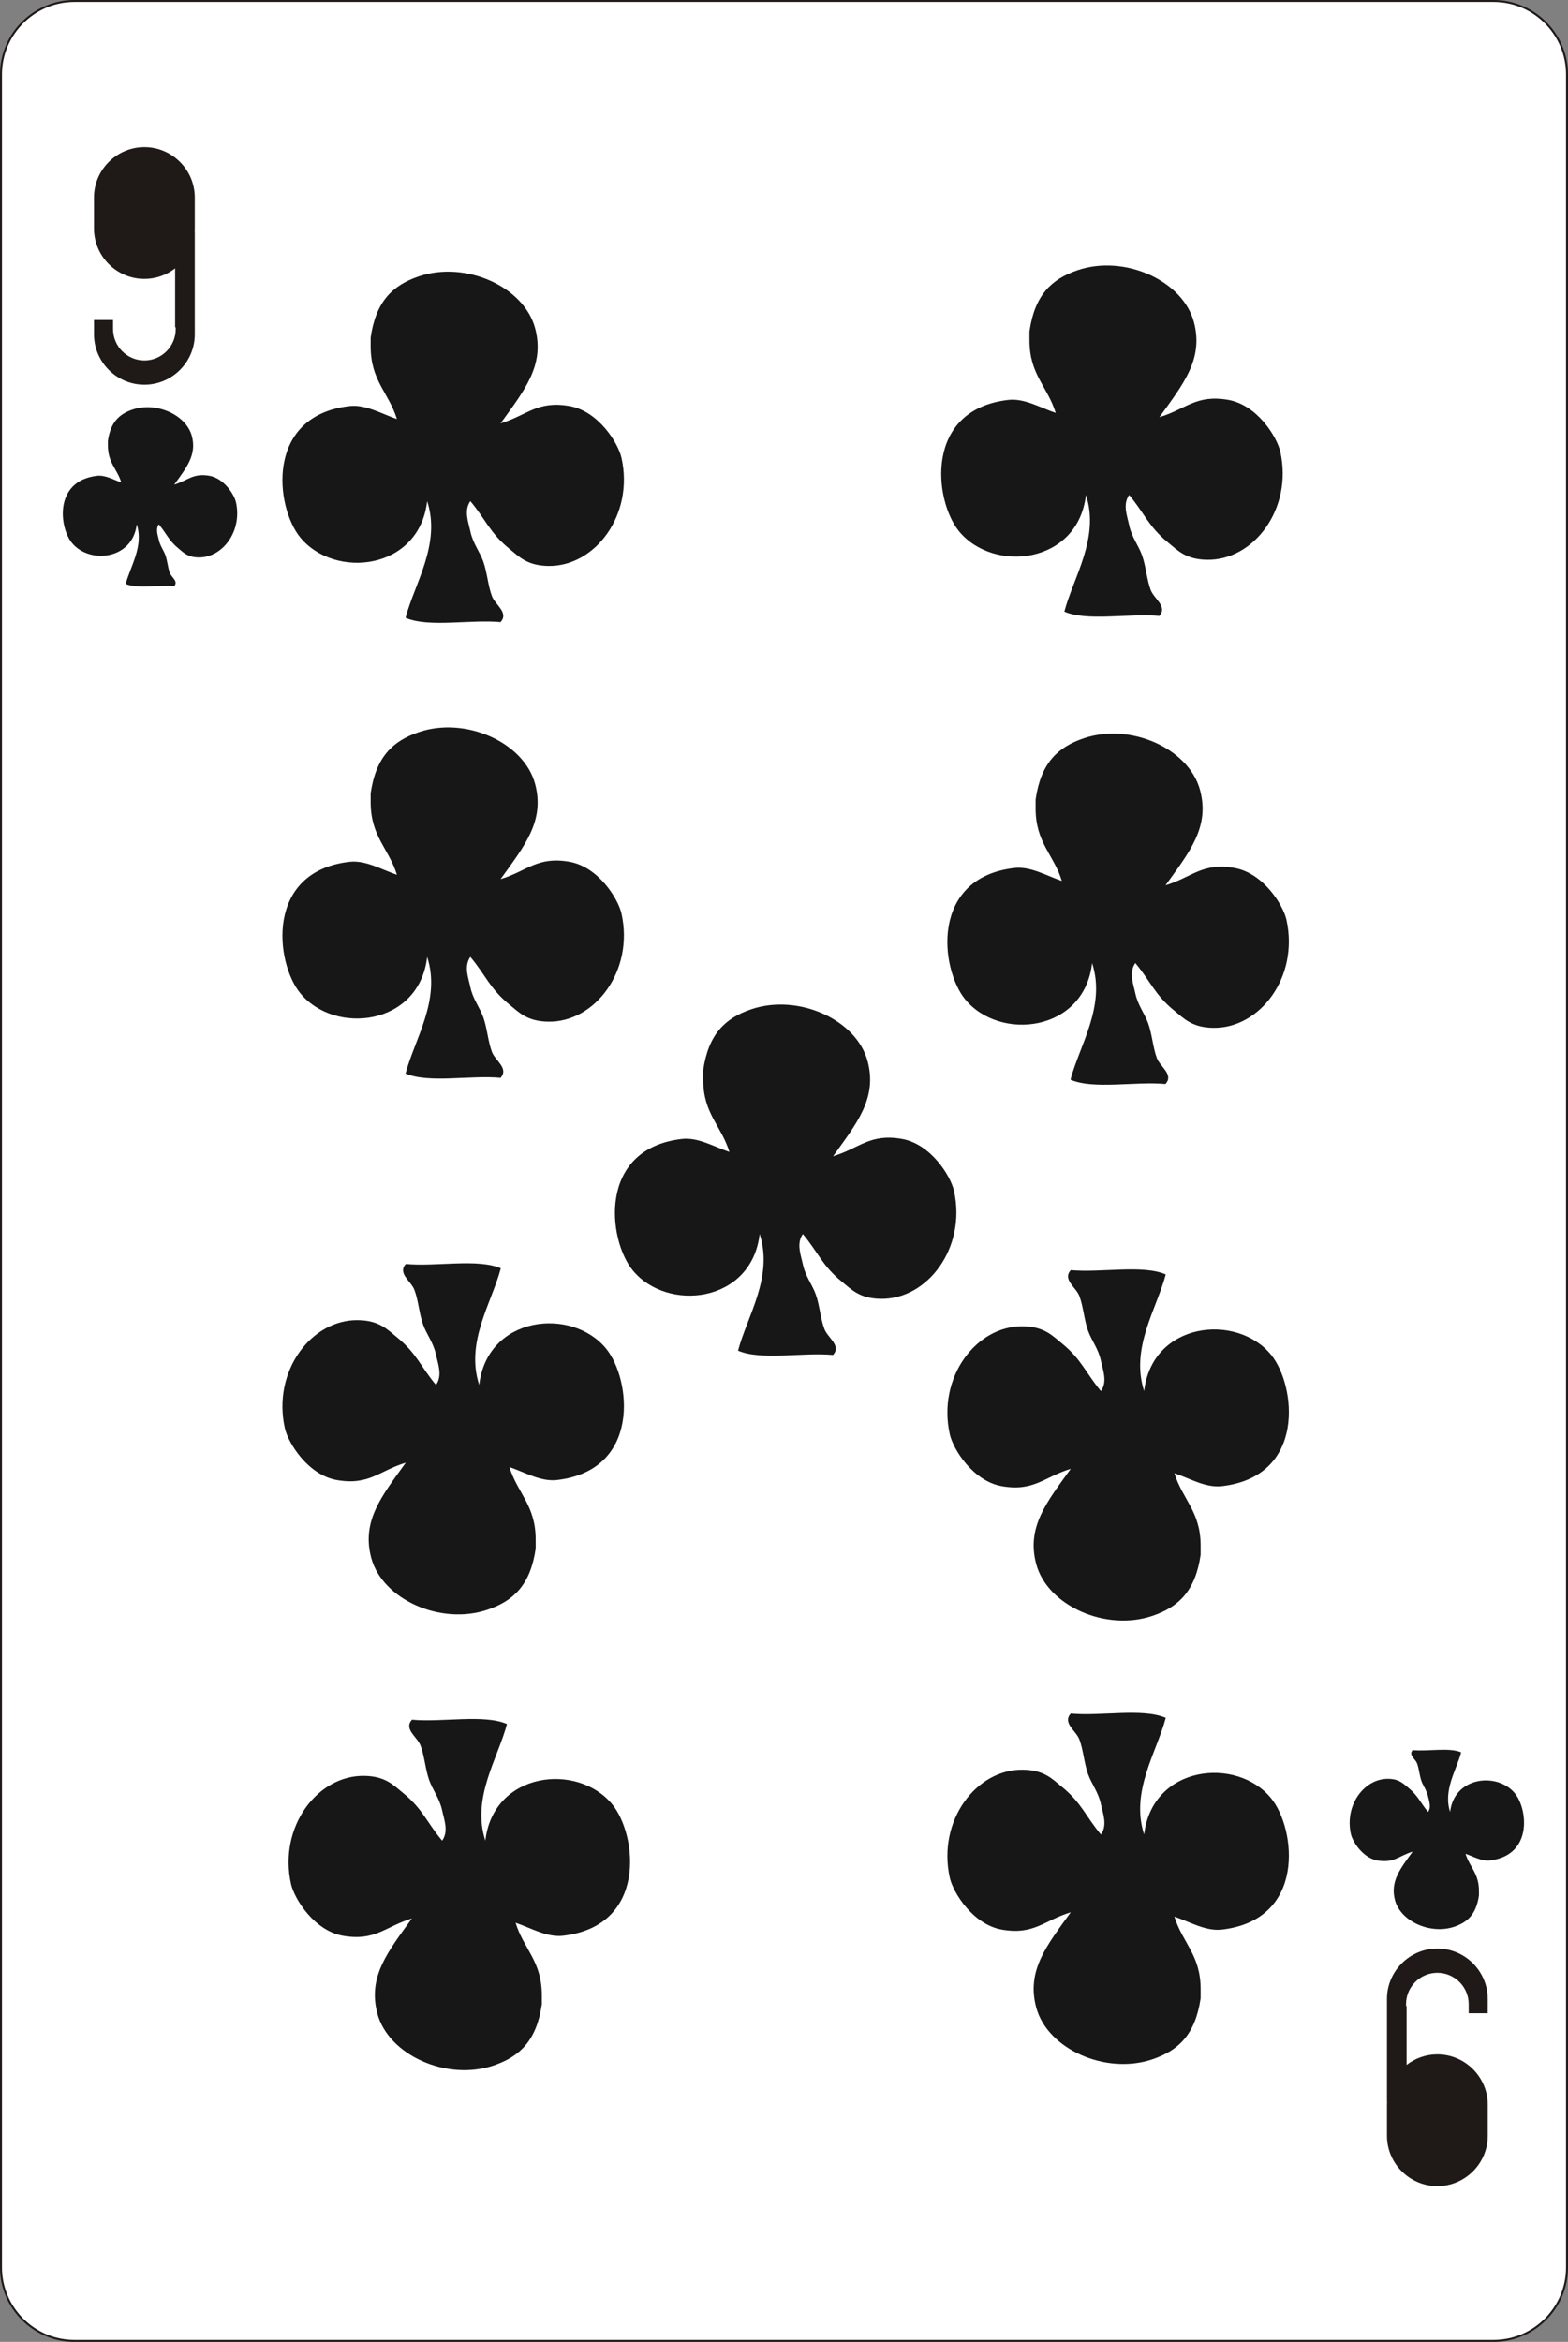 <?xml version="1.0" encoding="utf-8"?>
<!-- Generator: Adobe Illustrator 16.0.0, SVG Export Plug-In . SVG Version: 6.00 Build 0)  -->
<!DOCTYPE svg PUBLIC "-//W3C//DTD SVG 1.1//EN" "http://www.w3.org/Graphics/SVG/1.1/DTD/svg11.dtd">
<svg version="1.1" id="Layer_1" xmlns="http://www.w3.org/2000/svg" xmlns:xlink="http://www.w3.org/1999/xlink" x="0px" y="0px"
	 width="170.657px" height="254.813px" viewBox="19.76 27.705 170.657 254.813"
	 enable-background="new 19.76 27.705 170.657 254.813" xml:space="preserve">
<rect x="19.76" y="27.705" width="170.657" height="254.813" fill="#808080" stroke="none"/>
<g>
	<path fill="#FFFFFF" d="M27.857,27.813H182.32c4.395,0,7.989,3.595,7.989,7.989V274.42c0,4.395-3.595,7.99-7.989,7.99H27.857
		c-4.395,0-7.989-3.596-7.989-7.99V35.802C19.868,31.408,23.463,27.813,27.857,27.813z"/>
	<path fill="none" stroke="#1F1A17" stroke-width="0.216" stroke-miterlimit="10" d="M27.857,27.813H182.32
		c4.395,0,7.989,3.595,7.989,7.989V274.42c0,4.395-3.595,7.99-7.989,7.99H27.857c-4.395,0-7.989-3.596-7.989-7.99V35.802
		C19.868,31.408,23.463,27.813,27.857,27.813z"/>
	<path fill="#1F1A17" d="M35.475,46.546L35.475,46.546c1.875,0,3.409,1.537,3.409,3.41v2.05c0,1.873-1.534,3.409-3.409,3.409
		c-1.876,0-3.41-1.535-3.41-3.409v-2.05C32.064,48.081,33.599,46.546,35.475,46.546 M35.475,43.712L35.475,43.712
		c3.017,0,5.485,2.469,5.485,5.486v3.37c0,0.115-0.005,0.229-0.013,0.343h0.013v9.611v0.796v0.762c0,3.017-2.469,5.485-5.485,5.485
		c-3.018,0-5.485-2.468-5.485-5.485v-1.558h2.075v0.995c0,1.875,1.534,3.41,3.41,3.41c1.875,0,3.409-1.537,3.409-3.41v-0.199h-0.062
		v-6.414c-0.928,0.719-2.09,1.149-3.348,1.149c-3.018,0-5.485-2.468-5.485-5.485v-3.37C29.989,46.18,32.457,43.712,35.475,43.712z"
		/>
	<path fill="#1F1A17" d="M176.197,262.739L176.197,262.739c-1.876,0-3.408-1.537-3.408-3.41v-2.049c0-1.873,1.532-3.41,3.408-3.41
		c1.877,0,3.41,1.535,3.41,3.41v2.049C179.607,261.204,178.074,262.739,176.197,262.739 M176.197,265.572L176.197,265.572
		c-3.017,0-5.484-2.469-5.484-5.485v-3.371c0-0.114,0.004-0.229,0.012-0.343h-0.012v-9.611v-0.796v-0.762
		c0-3.017,2.469-5.485,5.484-5.485c3.018,0,5.485,2.469,5.485,5.485v1.558h-2.075v-0.994c0-1.875-1.533-3.41-3.41-3.41
		c-1.876,0-3.408,1.537-3.408,3.41v0.198h0.061v6.415c0.929-0.72,2.091-1.15,3.35-1.15c3.018,0,5.484,2.469,5.484,5.485v3.371
		C181.683,263.104,179.214,265.572,176.197,265.572z"/>
	<path fill="#171717" d="M31.503,75.668c0.291-2.021,1.228-2.901,2.659-3.393c2.608-0.894,5.865,0.561,6.481,2.881
		c0.546,2.057-0.598,3.444-1.921,5.281c1.475-0.442,2.041-1.282,3.841-0.961c1.596,0.286,2.695,2.049,2.881,2.881
		c0.703,3.167-1.474,6.05-4.081,6.001c-1.173-0.021-1.615-0.516-2.16-0.96c-1.083-0.884-1.313-1.63-2.16-2.641
		c-0.375,0.527-0.105,1.176,0,1.681c0.138,0.661,0.527,1.136,0.72,1.68c0.215,0.606,0.261,1.346,0.48,1.921
		c0.188,0.495,0.949,0.911,0.479,1.439c-1.683-0.157-3.997,0.317-5.28-0.239c0.498-1.904,1.979-4.099,1.2-6.481
		c-0.443,3.848-5.145,4.356-7.057,2.015c-1.386-1.698-1.958-6.75,2.735-7.296c0.898-0.104,1.778,0.428,2.641,0.721
		c-0.451-1.469-1.465-2.123-1.459-4.05C31.503,75.988,31.503,75.827,31.503,75.668"/>
	<path fill="#171717" d="M180.726,233.945c-0.291,2.021-1.227,2.902-2.659,3.393c-2.608,0.895-5.864-0.561-6.481-2.881
		c-0.545-2.057,0.599-3.443,1.922-5.281c-1.475,0.442-2.041,1.282-3.842,0.961c-1.595-0.285-2.694-2.049-2.881-2.881
		c-0.701-3.167,1.475-6.05,4.082-6.001c1.174,0.021,1.614,0.517,2.16,0.96c1.082,0.885,1.313,1.63,2.16,2.641
		c0.375-0.526,0.104-1.176,0-1.681c-0.139-0.661-0.527-1.136-0.721-1.68c-0.215-0.606-0.262-1.347-0.48-1.921
		c-0.188-0.495-0.949-0.911-0.479-1.439c1.683,0.157,3.996-0.316,5.279,0.239c-0.498,1.903-1.979,4.099-1.201,6.481
		c0.443-3.849,5.146-4.356,7.058-2.015c1.386,1.698,1.959,6.75-2.733,7.295c-0.899,0.104-1.779-0.428-2.643-0.721
		c0.452,1.469,1.465,2.124,1.459,4.05C180.726,233.627,180.726,233.787,180.726,233.945"/>
	<path fill="#171717" d="M60.103,64.43c0.571-3.957,2.404-5.681,5.208-6.643c5.108-1.75,11.485,1.098,12.692,5.642
		c1.069,4.027-1.17,6.745-3.762,10.342c2.888-0.866,3.997-2.511,7.521-1.882c3.125,0.561,5.279,4.013,5.642,5.642
		c1.377,6.202-2.886,11.848-7.991,11.752c-2.298-0.042-3.164-1.01-4.231-1.879c-2.12-1.731-2.569-3.192-4.229-5.172
		c-0.734,1.033-0.207,2.303,0,3.291c0.269,1.295,1.032,2.225,1.409,3.29c0.421,1.187,0.511,2.635,0.941,3.761
		c0.369,0.97,1.858,1.785,0.938,2.819c-3.295-0.308-7.827,0.622-10.34-0.468c0.975-3.729,3.876-8.027,2.35-12.693
		c-0.868,7.535-10.073,8.53-13.818,3.944c-2.714-3.325-3.835-13.219,5.355-14.287c1.76-0.204,3.483,0.838,5.172,1.412
		c-0.884-2.877-2.869-4.158-2.857-7.933C60.103,65.055,60.103,64.742,60.103,64.43"/>
	<path fill="#171717" d="M131.805,63.76c0.569-3.957,2.403-5.681,5.207-6.644c5.108-1.75,11.485,1.099,12.692,5.642
		c1.069,4.027-1.17,6.745-3.762,10.342c2.889-0.866,3.997-2.511,7.521-1.882c3.125,0.561,5.277,4.013,5.642,5.642
		c1.377,6.202-2.888,11.848-7.992,11.752c-2.297-0.042-3.163-1.01-4.229-1.88c-2.121-1.73-2.57-3.192-4.229-5.171
		c-0.735,1.033-0.207,2.303,0,3.292c0.269,1.295,1.032,2.225,1.409,3.29c0.42,1.188,0.512,2.635,0.939,3.761
		c0.369,0.97,1.859,1.785,0.939,2.819c-3.296-0.308-7.828,0.621-10.341-0.468c0.976-3.729,3.877-8.027,2.351-12.694
		c-0.867,7.535-10.072,8.531-13.818,3.945c-2.715-3.325-3.834-13.219,5.355-14.287c1.76-0.204,3.482,0.838,5.172,1.412
		c-0.884-2.877-2.869-4.159-2.856-7.933C131.805,64.385,131.805,64.072,131.805,63.76"/>
	<path fill="#171717" d="M60.103,114.018c0.571-3.957,2.404-5.681,5.208-6.643c5.108-1.75,11.485,1.098,12.692,5.642
		c1.069,4.027-1.17,6.745-3.762,10.342c2.888-0.867,3.997-2.511,7.521-1.882c3.125,0.562,5.279,4.013,5.642,5.642
		c1.377,6.203-2.886,11.847-7.991,11.752c-2.298-0.042-3.164-1.009-4.231-1.879c-2.12-1.731-2.569-3.192-4.229-5.172
		c-0.734,1.033-0.207,2.303,0,3.292c0.269,1.294,1.032,2.224,1.409,3.289c0.421,1.188,0.511,2.635,0.941,3.762
		c0.369,0.97,1.858,1.784,0.938,2.818c-3.295-0.308-7.827,0.622-10.34-0.468c0.975-3.729,3.876-8.027,2.35-12.693
		c-0.868,7.535-10.073,8.531-13.818,3.945c-2.714-3.325-3.835-13.219,5.355-14.288c1.76-0.204,3.483,0.838,5.172,1.412
		c-0.884-2.877-2.869-4.158-2.857-7.932C60.103,114.643,60.103,114.33,60.103,114.018"/>
	<path fill="#171717" d="M132.475,114.689c0.569-3.958,2.403-5.682,5.208-6.644c5.107-1.75,11.484,1.098,12.691,5.642
		c1.069,4.027-1.17,6.745-3.762,10.343c2.889-0.867,3.997-2.511,7.521-1.882c3.125,0.561,5.277,4.012,5.642,5.642
		c1.377,6.202-2.886,11.847-7.991,11.752c-2.298-0.042-3.164-1.01-4.23-1.88c-2.12-1.731-2.57-3.192-4.229-5.172
		c-0.734,1.033-0.207,2.303,0,3.292c0.269,1.295,1.031,2.224,1.408,3.29c0.421,1.188,0.512,2.635,0.939,3.762
		c0.371,0.97,1.859,1.785,0.939,2.818c-3.296-0.307-7.826,0.622-10.341-0.468c0.976-3.729,3.877-8.026,2.351-12.693
		c-0.867,7.535-10.072,8.531-13.817,3.945c-2.716-3.325-3.835-13.22,5.354-14.288c1.76-0.204,3.483,0.838,5.172,1.412
		c-0.883-2.876-2.869-4.158-2.856-7.932C132.475,115.313,132.475,115,132.475,114.689"/>
	<path fill="#171717" d="M96.289,144.173c0.57-3.957,2.403-5.681,5.207-6.643c5.108-1.75,11.486,1.098,12.692,5.642
		c1.069,4.027-1.17,6.745-3.763,10.342c2.889-0.866,3.998-2.511,7.523-1.882c3.123,0.561,5.277,4.013,5.641,5.642
		c1.377,6.203-2.887,11.849-7.991,11.752c-2.298-0.041-3.163-1.01-4.229-1.879c-2.121-1.73-2.57-3.191-4.23-5.172
		c-0.734,1.033-0.206,2.303,0,3.291c0.27,1.295,1.033,2.226,1.41,3.291c0.42,1.187,0.511,2.635,0.939,3.76
		c0.369,0.971,1.859,1.785,0.938,2.819c-3.295-0.308-7.826,0.622-10.339-0.468c0.976-3.729,3.876-8.027,2.351-12.693
		c-0.868,7.535-10.074,8.53-13.818,3.944c-2.715-3.325-3.836-13.219,5.355-14.287c1.76-0.204,3.482,0.838,5.172,1.412
		c-0.884-2.876-2.869-4.158-2.857-7.932C96.289,144.798,96.289,144.485,96.289,144.173"/>
	<path fill="#171717" d="M150.434,245.116c-0.571,3.957-2.404,5.681-5.208,6.643c-5.107,1.75-11.484-1.098-12.691-5.642
		c-1.07-4.027,1.17-6.745,3.762-10.342c-2.889,0.867-3.998,2.511-7.521,1.882c-3.125-0.562-5.279-4.013-5.643-5.642
		c-1.377-6.203,2.887-11.849,7.992-11.752c2.297,0.043,3.162,1.01,4.23,1.879c2.12,1.731,2.57,3.192,4.229,5.172
		c0.734-1.033,0.207-2.303,0-3.293c-0.269-1.295-1.031-2.224-1.408-3.289c-0.422-1.188-0.512-2.635-0.941-3.762
		c-0.369-0.97-1.859-1.785-0.938-2.818c3.295,0.309,7.826-0.621,10.34,0.469c-0.975,3.729-3.877,8.025-2.352,12.693
		c0.869-7.535,10.074-8.531,13.819-3.945c2.714,3.324,3.835,13.22-5.356,14.287c-1.76,0.203-3.481-0.838-5.17-1.411
		c0.883,2.877,2.868,4.157,2.856,7.932C150.434,244.491,150.434,244.805,150.434,245.116"/>
	<path fill="#171717" d="M78.731,245.786c-0.57,3.957-2.403,5.681-5.207,6.644c-5.108,1.75-11.486-1.099-12.693-5.643
		c-1.069-4.027,1.17-6.745,3.762-10.342c-2.888,0.867-3.997,2.511-7.521,1.882c-3.125-0.562-5.278-4.013-5.642-5.642
		c-1.377-6.203,2.886-11.849,7.992-11.752c2.297,0.041,3.163,1.01,4.23,1.879c2.12,1.73,2.57,3.191,4.229,5.172
		c0.734-1.033,0.207-2.303,0-3.293c-0.269-1.295-1.032-2.224-1.409-3.289c-0.421-1.188-0.511-2.635-0.94-3.762
		c-0.369-0.971-1.859-1.785-0.939-2.818c3.296,0.308,7.828-0.622,10.341,0.468c-0.976,3.729-3.877,8.026-2.351,12.692
		c0.868-7.534,10.073-8.529,13.818-3.944c2.715,3.325,3.835,13.219-5.355,14.287c-1.76,0.204-3.482-0.839-5.172-1.412
		c0.884,2.876,2.869,4.158,2.857,7.933C78.731,245.161,78.731,245.475,78.731,245.786"/>
	<path fill="#171717" d="M150.434,196.868c-0.571,3.957-2.404,5.681-5.208,6.643c-5.107,1.75-11.484-1.098-12.691-5.642
		c-1.07-4.027,1.17-6.745,3.762-10.344c-2.889,0.867-3.998,2.512-7.521,1.883c-3.125-0.561-5.279-4.012-5.643-5.643
		c-1.377-6.201,2.887-11.847,7.992-11.752c2.297,0.043,3.162,1.01,4.23,1.881c2.12,1.73,2.57,3.191,4.229,5.172
		c0.734-1.033,0.207-2.303,0-3.293c-0.269-1.295-1.031-2.224-1.408-3.289c-0.422-1.188-0.512-2.635-0.941-3.762
		c-0.369-0.971-1.859-1.785-0.938-2.818c3.295,0.308,7.826-0.622,10.34,0.468c-0.975,3.729-3.877,8.026-2.352,12.692
		c0.869-7.534,10.074-8.53,13.819-3.944c2.714,3.325,3.835,13.22-5.356,14.288c-1.76,0.205-3.481-0.838-5.17-1.412
		c0.883,2.876,2.868,4.158,2.856,7.932C150.434,196.243,150.434,196.557,150.434,196.868"/>
	<path fill="#171717" d="M78.062,196.198c-0.57,3.957-2.404,5.682-5.208,6.644c-5.108,1.75-11.485-1.099-12.692-5.642
		c-1.069-4.027,1.17-6.745,3.762-10.343c-2.888,0.867-3.997,2.512-7.521,1.883c-3.125-0.561-5.278-4.012-5.642-5.643
		c-1.377-6.201,2.886-11.848,7.992-11.752c2.297,0.043,3.163,1.01,4.23,1.881c2.12,1.729,2.57,3.191,4.229,5.172
		c0.734-1.033,0.207-2.303,0-3.293c-0.269-1.295-1.032-2.224-1.409-3.289c-0.421-1.188-0.511-2.635-0.94-3.762
		c-0.37-0.97-1.859-1.785-0.939-2.818c3.296,0.308,7.827-0.621,10.341,0.468c-0.976,3.729-3.877,8.026-2.351,12.694
		c0.868-7.535,10.073-8.531,13.818-3.945c2.715,3.324,3.835,13.22-5.355,14.287c-1.76,0.203-3.483-0.838-5.172-1.411
		c0.884,2.876,2.869,4.157,2.857,7.932C78.062,195.573,78.062,195.887,78.062,196.198"/>
</g>
</svg>
